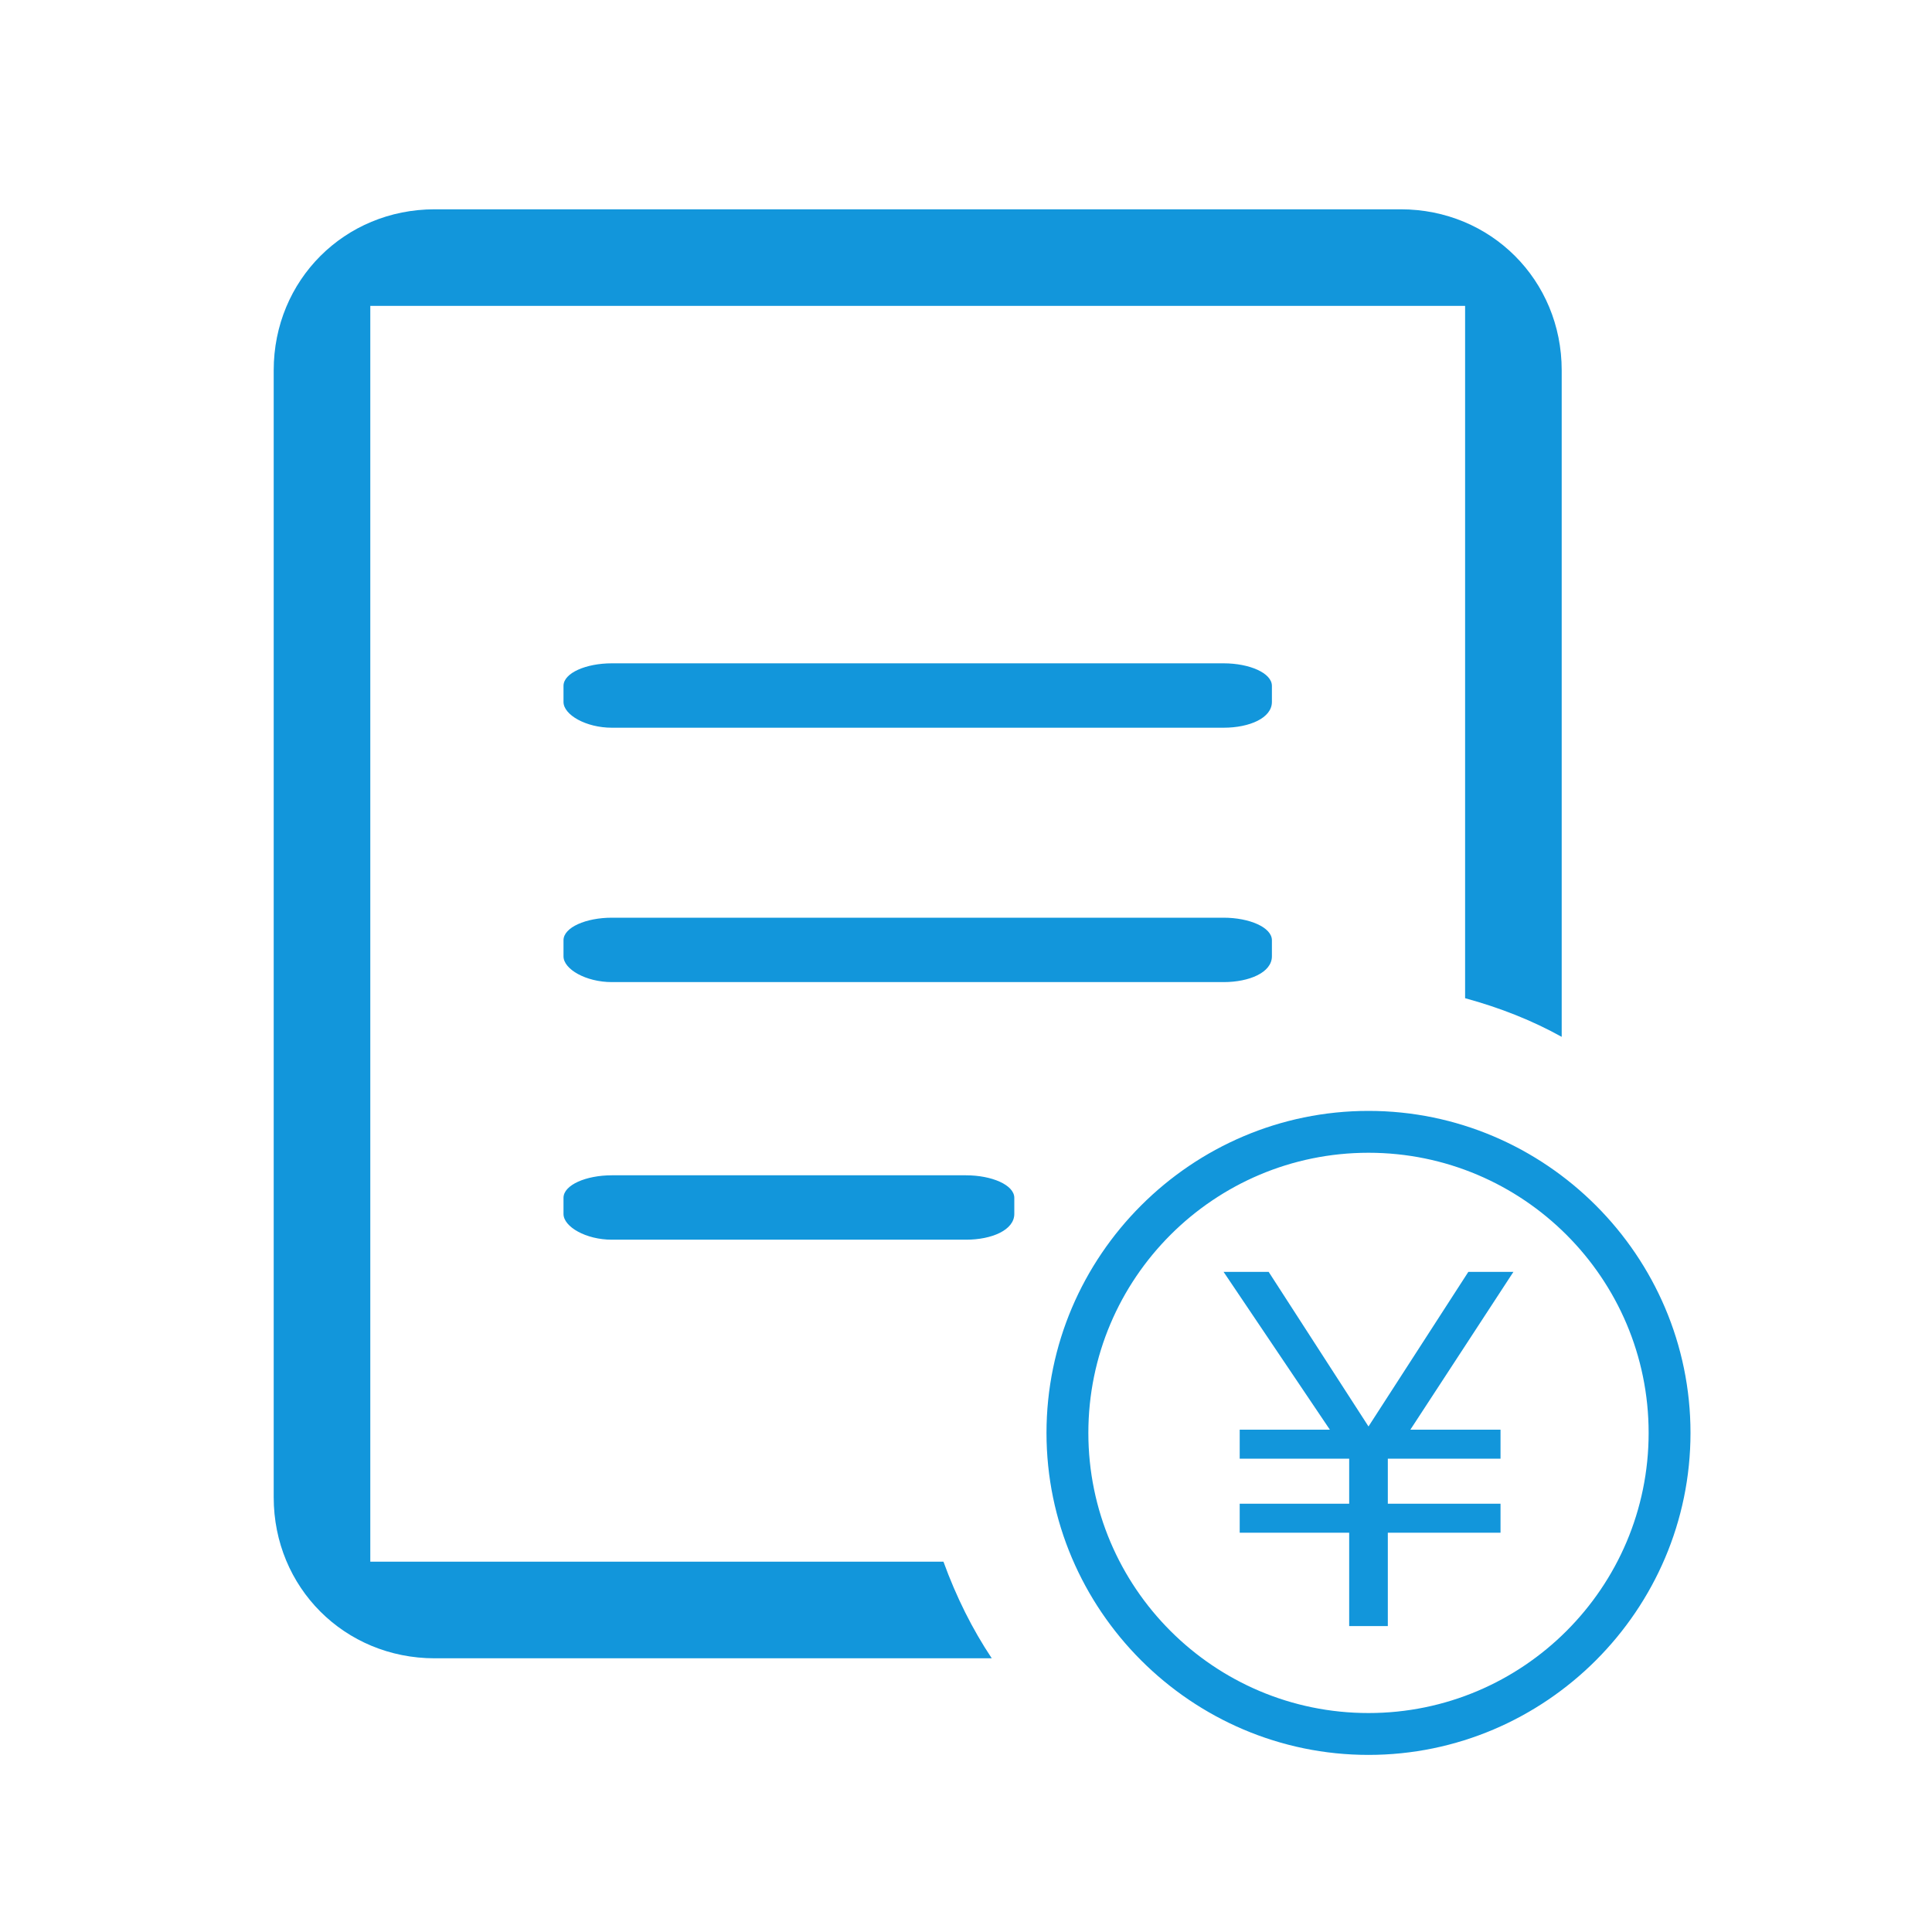 <?xml version="1.0" standalone="no"?><!DOCTYPE svg PUBLIC "-//W3C//DTD SVG 1.1//EN" "http://www.w3.org/Graphics/SVG/1.1/DTD/svg11.dtd"><svg t="1535983759444" class="icon" style="" viewBox="0 0 1024 1024" version="1.1" xmlns="http://www.w3.org/2000/svg" p-id="1569" xmlns:xlink="http://www.w3.org/1999/xlink" width="200" height="200"><defs><style type="text/css"></style></defs><path d="M648.533 486.4H324.267c-13.653 0-25.6 5.12-25.6 11.947v8.533c0 6.827 11.947 13.653 25.6 13.653h324.267c13.653 0 25.6-5.12 25.6-13.653v-8.533c0-6.827-11.947-11.947-25.6-11.947z m25.6-122.88c0-6.827-11.947-11.947-25.6-11.947H324.267c-13.653 0-25.6 5.12-25.6 11.947v8.533c0 6.827 11.947 13.653 25.6 13.653h324.267c13.653 0 25.6-5.12 25.6-13.653v-8.533z m-477.867 464.213v-665.6h580.267V529.067c18.773 5.12 35.84 11.947 51.2 20.48V196.267c0-47.787-37.547-85.333-85.333-85.333h-512c-47.787 0-85.333 37.547-85.333 85.333v597.333c0 47.787 37.547 85.333 85.333 85.333h295.253c-10.24-15.36-18.773-32.427-25.6-51.2H196.267z m315.733-204.8H324.267c-13.653 0-25.6 5.12-25.6 11.947v8.533c0 6.827 11.947 13.653 25.6 13.653h187.733c13.653 0 25.6-5.12 25.6-13.653v-8.533c0-6.827-11.947-11.947-25.6-11.947z m213.333-34.133c-93.867 0-170.667 76.8-170.667 170.667s76.8 170.667 170.667 170.667 170.667-76.8 170.667-170.667-76.8-170.667-170.667-170.667z m0 319.147c-81.92 0-148.48-66.56-148.48-148.48 0-81.92 66.56-148.48 148.48-148.48 81.92 0 148.48 66.56 148.48 148.48 0 81.92-66.56 148.48-148.48 148.48z" fill="#1296db" p-id="1570"></path><path d="M802.133 674.133l-54.613 83.627h47.787v15.36h-59.733v23.893h59.733v15.36h-59.733v49.493h-20.48v-49.493h-58.027v-15.36h58.027v-23.893h-58.027v-15.36h47.787L648.533 674.133h23.893l52.907 81.92 52.907-81.92H802.133z" fill="#1296db" p-id="1571"></path></svg>